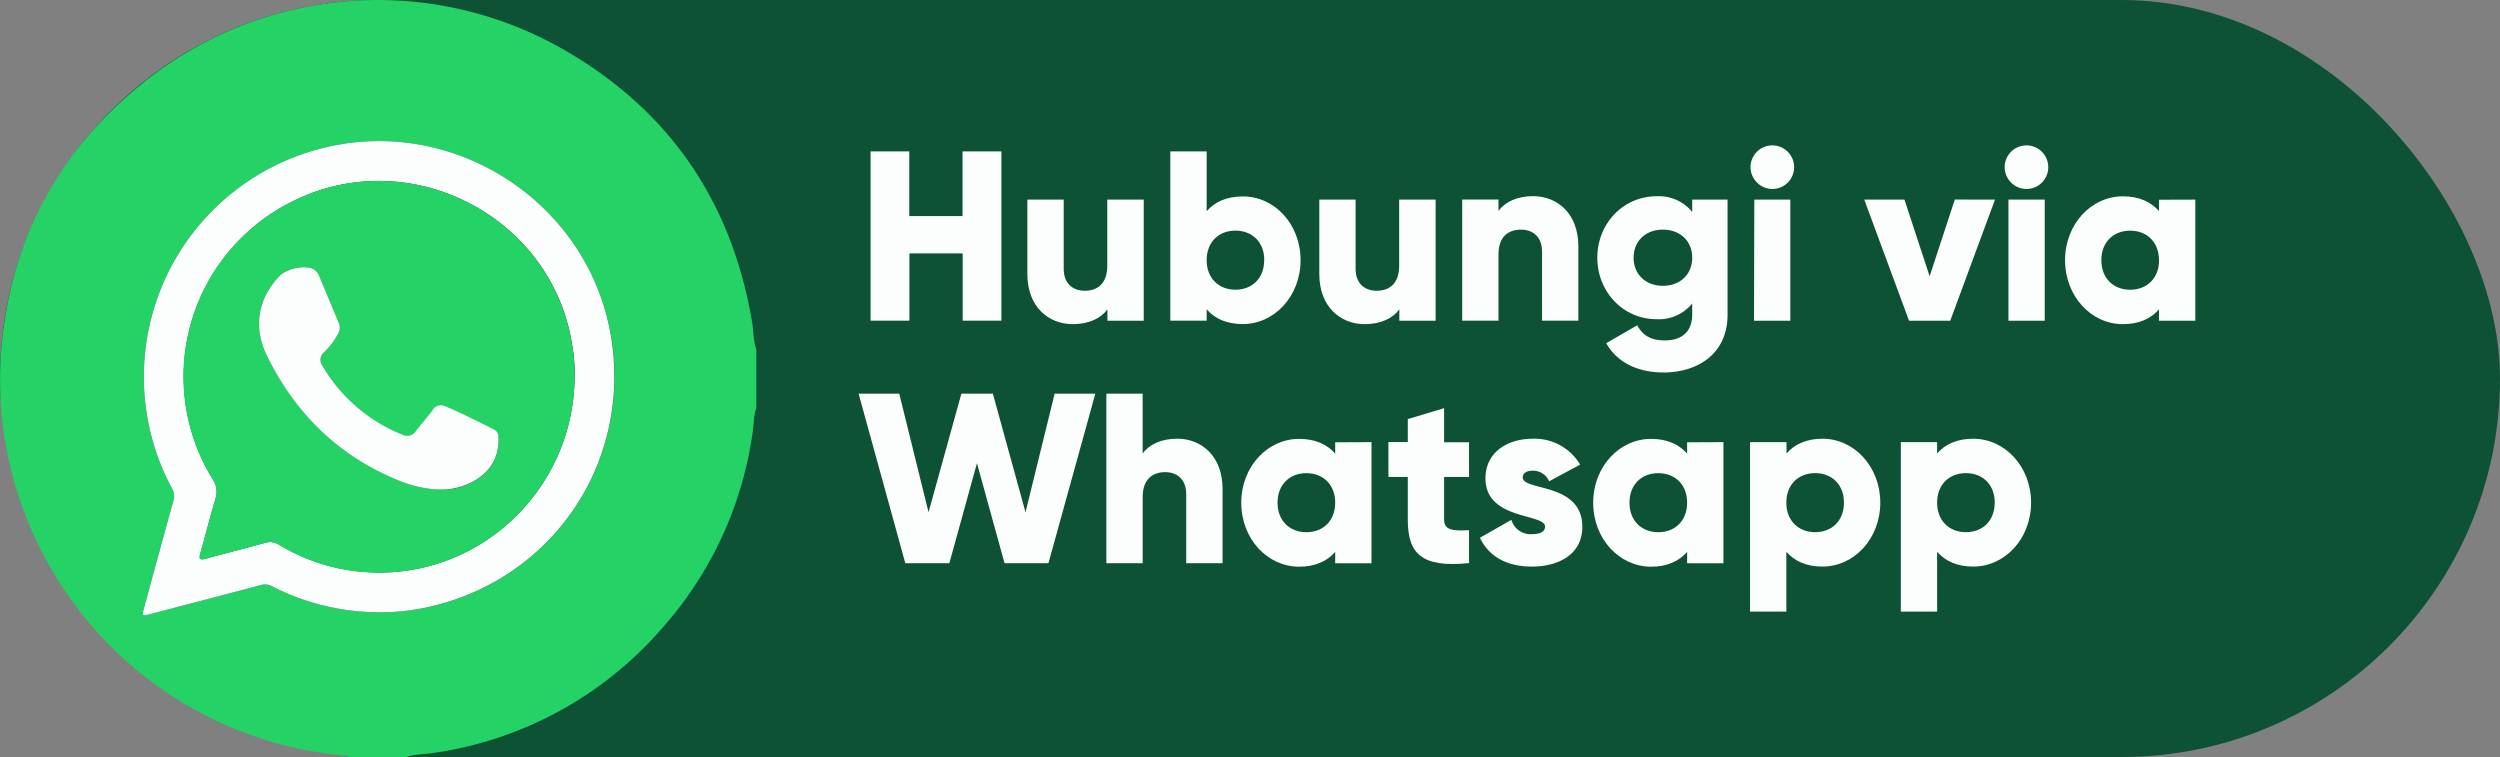 <svg id="Layer_1" data-name="Layer 1" xmlns="http://www.w3.org/2000/svg" viewBox="0 0 660.5 200"><rect x="0" y="0" width="660.5" height="200" fill="#808080" stroke="none"/><defs><style>.cls-1{fill:#0d5235;}.cls-2{fill:#25d266;}.cls-3{fill:#fcfefd;}</style></defs><rect class="cls-1" width="660.5" height="200" rx="100"/><path class="cls-2" d="M199.82,92.27v15.62c-.73,1.82-.61,3.77-.88,5.66a98.13,98.13,0,0,1-23.71,52.08,98.41,98.41,0,0,1-60.7,33.3c-2.4.37-4.88.27-7.21,1.07H92.09c-.27-.53-.78-.36-1.2-.39a96.49,96.49,0,0,1-11.37-1.69A99.85,99.85,0,0,1,.71,88.45C3.87,61.86,15.91,39.9,36.52,22.92a98.76,98.76,0,0,1,113.24-9.33c27.56,16.09,43.81,40.31,49,71.88C199.12,87.74,199,90.09,199.82,92.27ZM100,161.76a58.27,58.27,0,0,0,13-1.34c32.56-7.21,53.4-37.26,48.69-70.17C156.45,54,120,29.9,84.46,39.33a62.26,62.26,0,0,0-39,89.78,4,4,0,0,1,.31,3.31c-2.63,9.44-5.19,18.9-7.77,28.36-.54,2-.51,2,1.49,1.51,9.79-2.56,19.6-5.1,29.38-7.71a3.86,3.86,0,0,1,3,.32A61.94,61.94,0,0,0,100,161.76Z"/><path class="cls-3" d="M100,161.76a61.94,61.94,0,0,1-28.12-6.86,3.86,3.86,0,0,0-3-.32c-9.78,2.61-19.59,5.15-29.38,7.71-2,.52-2,.48-1.49-1.51,2.58-9.46,5.14-18.92,7.77-28.36a4,4,0,0,0-.31-3.31,62.26,62.26,0,0,1,39-89.78c35.5-9.43,72,14.65,77.17,50.92,4.71,32.91-16.13,63-48.69,70.17A58.27,58.27,0,0,1,100,161.76Zm51.86-62.58a48.12,48.12,0,0,0-.73-8.37c-5.52-33.85-43-53-73.75-37.64a51.6,51.6,0,0,0-21.21,73.34,5.89,5.89,0,0,1,.78,5.25c-1.45,4.78-2.64,9.64-4,14.44-.47,1.61,0,1.77,1.4,1.39,5.2-1.41,10.43-2.72,15.62-4.17a4.42,4.42,0,0,1,3.82.51,50.79,50.79,0,0,0,23,7.21C126.45,153.18,151.81,129.4,151.82,99.18Z"/><path class="cls-2" d="M151.82,99.18c0,30.22-25.37,54-55.09,52a50.79,50.79,0,0,1-23-7.21,4.42,4.42,0,0,0-3.82-.51c-5.19,1.45-10.42,2.76-15.62,4.17-1.41.38-1.87.22-1.4-1.39,1.4-4.8,2.59-9.66,4-14.44a5.89,5.89,0,0,0-.78-5.25A51.6,51.6,0,0,1,77.34,53.17c30.77-15.34,68.23,3.79,73.75,37.64A48.12,48.12,0,0,1,151.82,99.18Zm-35.36,30.14a17,17,0,0,0,2.14,0c5.65-.71,13.12-4.39,13.1-12.94,0-1.13,0-2.23-1.2-2.84-4.25-2.08-8.45-4.28-12.83-6.11a2.51,2.51,0,0,0-3.37,1c-1.45,1.92-3,3.74-4.52,5.62a2.6,2.6,0,0,1-3.41.89A42.82,42.82,0,0,1,85.2,96.65a2.57,2.57,0,0,1,.37-3.5,19.89,19.89,0,0,0,3.76-4.93,3.21,3.21,0,0,0,.22-2.81L84.37,73a3.44,3.44,0,0,0-1.78-2c-2.39-1-6.86-.08-8.71,1.83-5.66,5.86-7.14,13.47-3.31,21.23,6.51,13.23,16.16,23.69,29.42,30.4C105.12,127.1,110.51,129.32,116.46,129.32Z"/><path class="cls-3" d="M116.46,129.32c-5.95,0-11.34-2.22-16.47-4.82-13.26-6.71-22.91-17.17-29.42-30.4-3.83-7.76-2.35-15.37,3.31-21.23C75.73,71,80.2,70,82.59,71a3.44,3.44,0,0,1,1.78,2l5.18,12.39a3.21,3.21,0,0,1-.22,2.81,19.89,19.89,0,0,1-3.76,4.93,2.57,2.57,0,0,0-.37,3.5,42.82,42.82,0,0,0,21.17,18.23,2.6,2.6,0,0,0,3.41-.89c1.49-1.88,3.07-3.7,4.52-5.62a2.51,2.51,0,0,1,3.37-1c4.38,1.83,8.58,4,12.83,6.11,1.23.61,1.2,1.71,1.2,2.84,0,8.55-7.45,12.23-13.1,12.94A17,17,0,0,1,116.46,129.32Z"/><path class="cls-3" d="M264.57,40V84.72H254.34V66.94H240.27V84.72H230V40h10.23V57.09h14.07V40Z"/><path class="cls-3" d="M302.17,52.74v32h-9.59v-3c-1.73,2.36-4.92,3.9-9.15,3.9-6.45,0-12-4.61-12-13.24V52.74h9.6V71c0,4,2.49,5.82,5.56,5.82,3.52,0,5.95-2.05,5.95-6.59V52.74Z"/><path class="cls-3" d="M343.61,68.73c0,9.53-6.91,16.89-15.28,16.89-4.29,0-7.42-1.47-9.53-3.9v3h-9.6V40h9.6v15.8c2.11-2.43,5.24-3.9,9.53-3.9C336.7,51.85,343.61,59.2,343.61,68.73Zm-9.59,0c0-4.79-3.2-7.8-7.61-7.8s-7.61,3-7.61,7.8,3.2,7.81,7.61,7.81S334,73.53,334,68.73Z"/><path class="cls-3" d="M379.29,52.74v32H369.7v-3c-1.73,2.36-4.92,3.9-9.14,3.9-6.46,0-12-4.61-12-13.24V52.74h9.59V71c0,4,2.49,5.82,5.56,5.82,3.52,0,5.95-2.05,5.95-6.59V52.74Z"/><path class="cls-3" d="M417,65.09V84.72h-9.59V66.49c0-4-2.49-5.82-5.56-5.82-3.52,0-5.95,2-5.95,6.59V84.72h-9.59v-32h9.59v3c1.73-2.37,4.92-3.9,9.14-3.9C411.52,51.85,417,56.45,417,65.09Z"/><path class="cls-3" d="M456.42,52.74V83.12c0,10.75-8.38,15.29-16.89,15.29-6.65,0-12.21-2.5-15.16-7.74l8.19-4.73c1.22,2.24,3.07,4,7.29,4,4.48,0,7.23-2.31,7.23-6.85V80.18a11.37,11.37,0,0,1-9.34,4.16c-9.08,0-15.73-7.42-15.73-16.25s6.65-16.24,15.73-16.24A11.34,11.34,0,0,1,447.08,56V52.74Zm-9.34,15.35c0-4.41-3.2-7.42-7.74-7.42s-7.74,3-7.74,7.42,3.2,7.42,7.74,7.42S447.08,72.51,447.08,68.09Z"/><path class="cls-3" d="M462.49,44.17a5.76,5.76,0,1,1,5.75,5.76A5.81,5.81,0,0,1,462.49,44.17Zm1,8.57H473v32h-9.59Z"/><path class="cls-3" d="M527.08,52.74l-11.83,32H504.37l-11.83-32h10.62L509.81,73l6.65-20.28Z"/><path class="cls-3" d="M529.63,44.17a5.76,5.76,0,1,1,5.76,5.76A5.81,5.81,0,0,1,529.63,44.17Zm1,8.57h9.59v32h-9.59Z"/><path class="cls-3" d="M580,52.74v32h-9.6v-3c-2.11,2.43-5.24,3.9-9.53,3.9-8.37,0-15.28-7.36-15.28-16.89s6.91-16.88,15.28-16.88c4.29,0,7.42,1.47,9.53,3.9v-3Zm-9.6,16c0-4.79-3.19-7.8-7.61-7.8s-7.61,3-7.61,7.8,3.2,7.81,7.61,7.81S570.43,73.53,570.43,68.73Z"/><path class="cls-3" d="M226.84,104h10.74l7.74,31.34L254,104h8.31l8.63,31.34L278.64,104h10.75L277,148.79H265.4l-7.29-26.41-7.29,26.41H239.18Z"/><path class="cls-3" d="M323,129.16v19.63h-9.6V130.56c0-4-2.49-5.82-5.56-5.82-3.52,0-5.95,2.05-5.95,6.59v17.46h-9.59V104h9.59v15.8c1.73-2.37,4.93-3.9,9.15-3.9C317.46,115.92,323,120.52,323,129.16Z"/><path class="cls-3" d="M362.35,116.81v32h-9.59v-3c-2.11,2.43-5.25,3.91-9.53,3.91-8.38,0-15.29-7.36-15.29-16.89s6.91-16.88,15.29-16.88c4.28,0,7.42,1.47,9.53,3.9v-3Zm-9.59,16c0-4.79-3.2-7.8-7.61-7.8s-7.62,3-7.62,7.8,3.2,7.8,7.62,7.8S352.76,137.6,352.76,132.8Z"/><path class="cls-3" d="M381.53,126v11.32c0,2.75,2.37,3,6.59,2.75v8.7c-12.54,1.28-16.18-2.49-16.18-11.45V126h-5.12v-9.21h5.12v-6.07l9.59-2.88v9h6.59V126Z"/><path class="cls-3" d="M418.05,139.2c0,7.35-6.4,10.49-13.31,10.49-6.39,0-11.25-2.43-13.75-7.61l8.32-4.74a5.25,5.25,0,0,0,5.43,3.78c2.31,0,3.46-.71,3.46-2,0-3.51-15.74-1.66-15.74-12.72,0-7,5.89-10.49,12.54-10.49a14,14,0,0,1,12.47,6.84l-8.19,4.41a4.63,4.63,0,0,0-4.28-2.81c-1.66,0-2.69.64-2.69,1.79C402.31,129.8,418.05,127.37,418.05,139.2Z"/><path class="cls-3" d="M455.33,116.81v32h-9.59v-3c-2.12,2.43-5.25,3.91-9.53,3.91-8.38,0-15.29-7.36-15.29-16.89s6.91-16.88,15.29-16.88c4.28,0,7.41,1.47,9.53,3.9v-3Zm-9.59,16c0-4.79-3.2-7.8-7.62-7.8s-7.61,3-7.61,7.8,3.2,7.8,7.61,7.8S445.74,137.6,445.74,132.8Z"/><path class="cls-3" d="M496.77,132.8c0,9.53-6.91,16.89-15.29,16.89-4.28,0-7.42-1.48-9.53-3.91v15.8h-9.59V116.81H472v3c2.11-2.43,5.25-3.9,9.53-3.9C489.86,115.92,496.77,123.27,496.77,132.8Zm-9.6,0c0-4.79-3.19-7.8-7.61-7.8s-7.61,3-7.61,7.8,3.2,7.8,7.61,7.8S487.17,137.6,487.17,132.8Z"/><path class="cls-3" d="M536.61,132.8c0,9.53-6.91,16.89-15.29,16.89-4.28,0-7.42-1.48-9.53-3.91v15.8H502.2V116.81h9.59v3c2.11-2.43,5.25-3.9,9.53-3.9C529.7,115.92,536.61,123.27,536.61,132.8Zm-9.6,0c0-4.79-3.2-7.8-7.61-7.8s-7.61,3-7.61,7.8,3.2,7.8,7.61,7.8S527,137.6,527,132.8Z"/></svg>